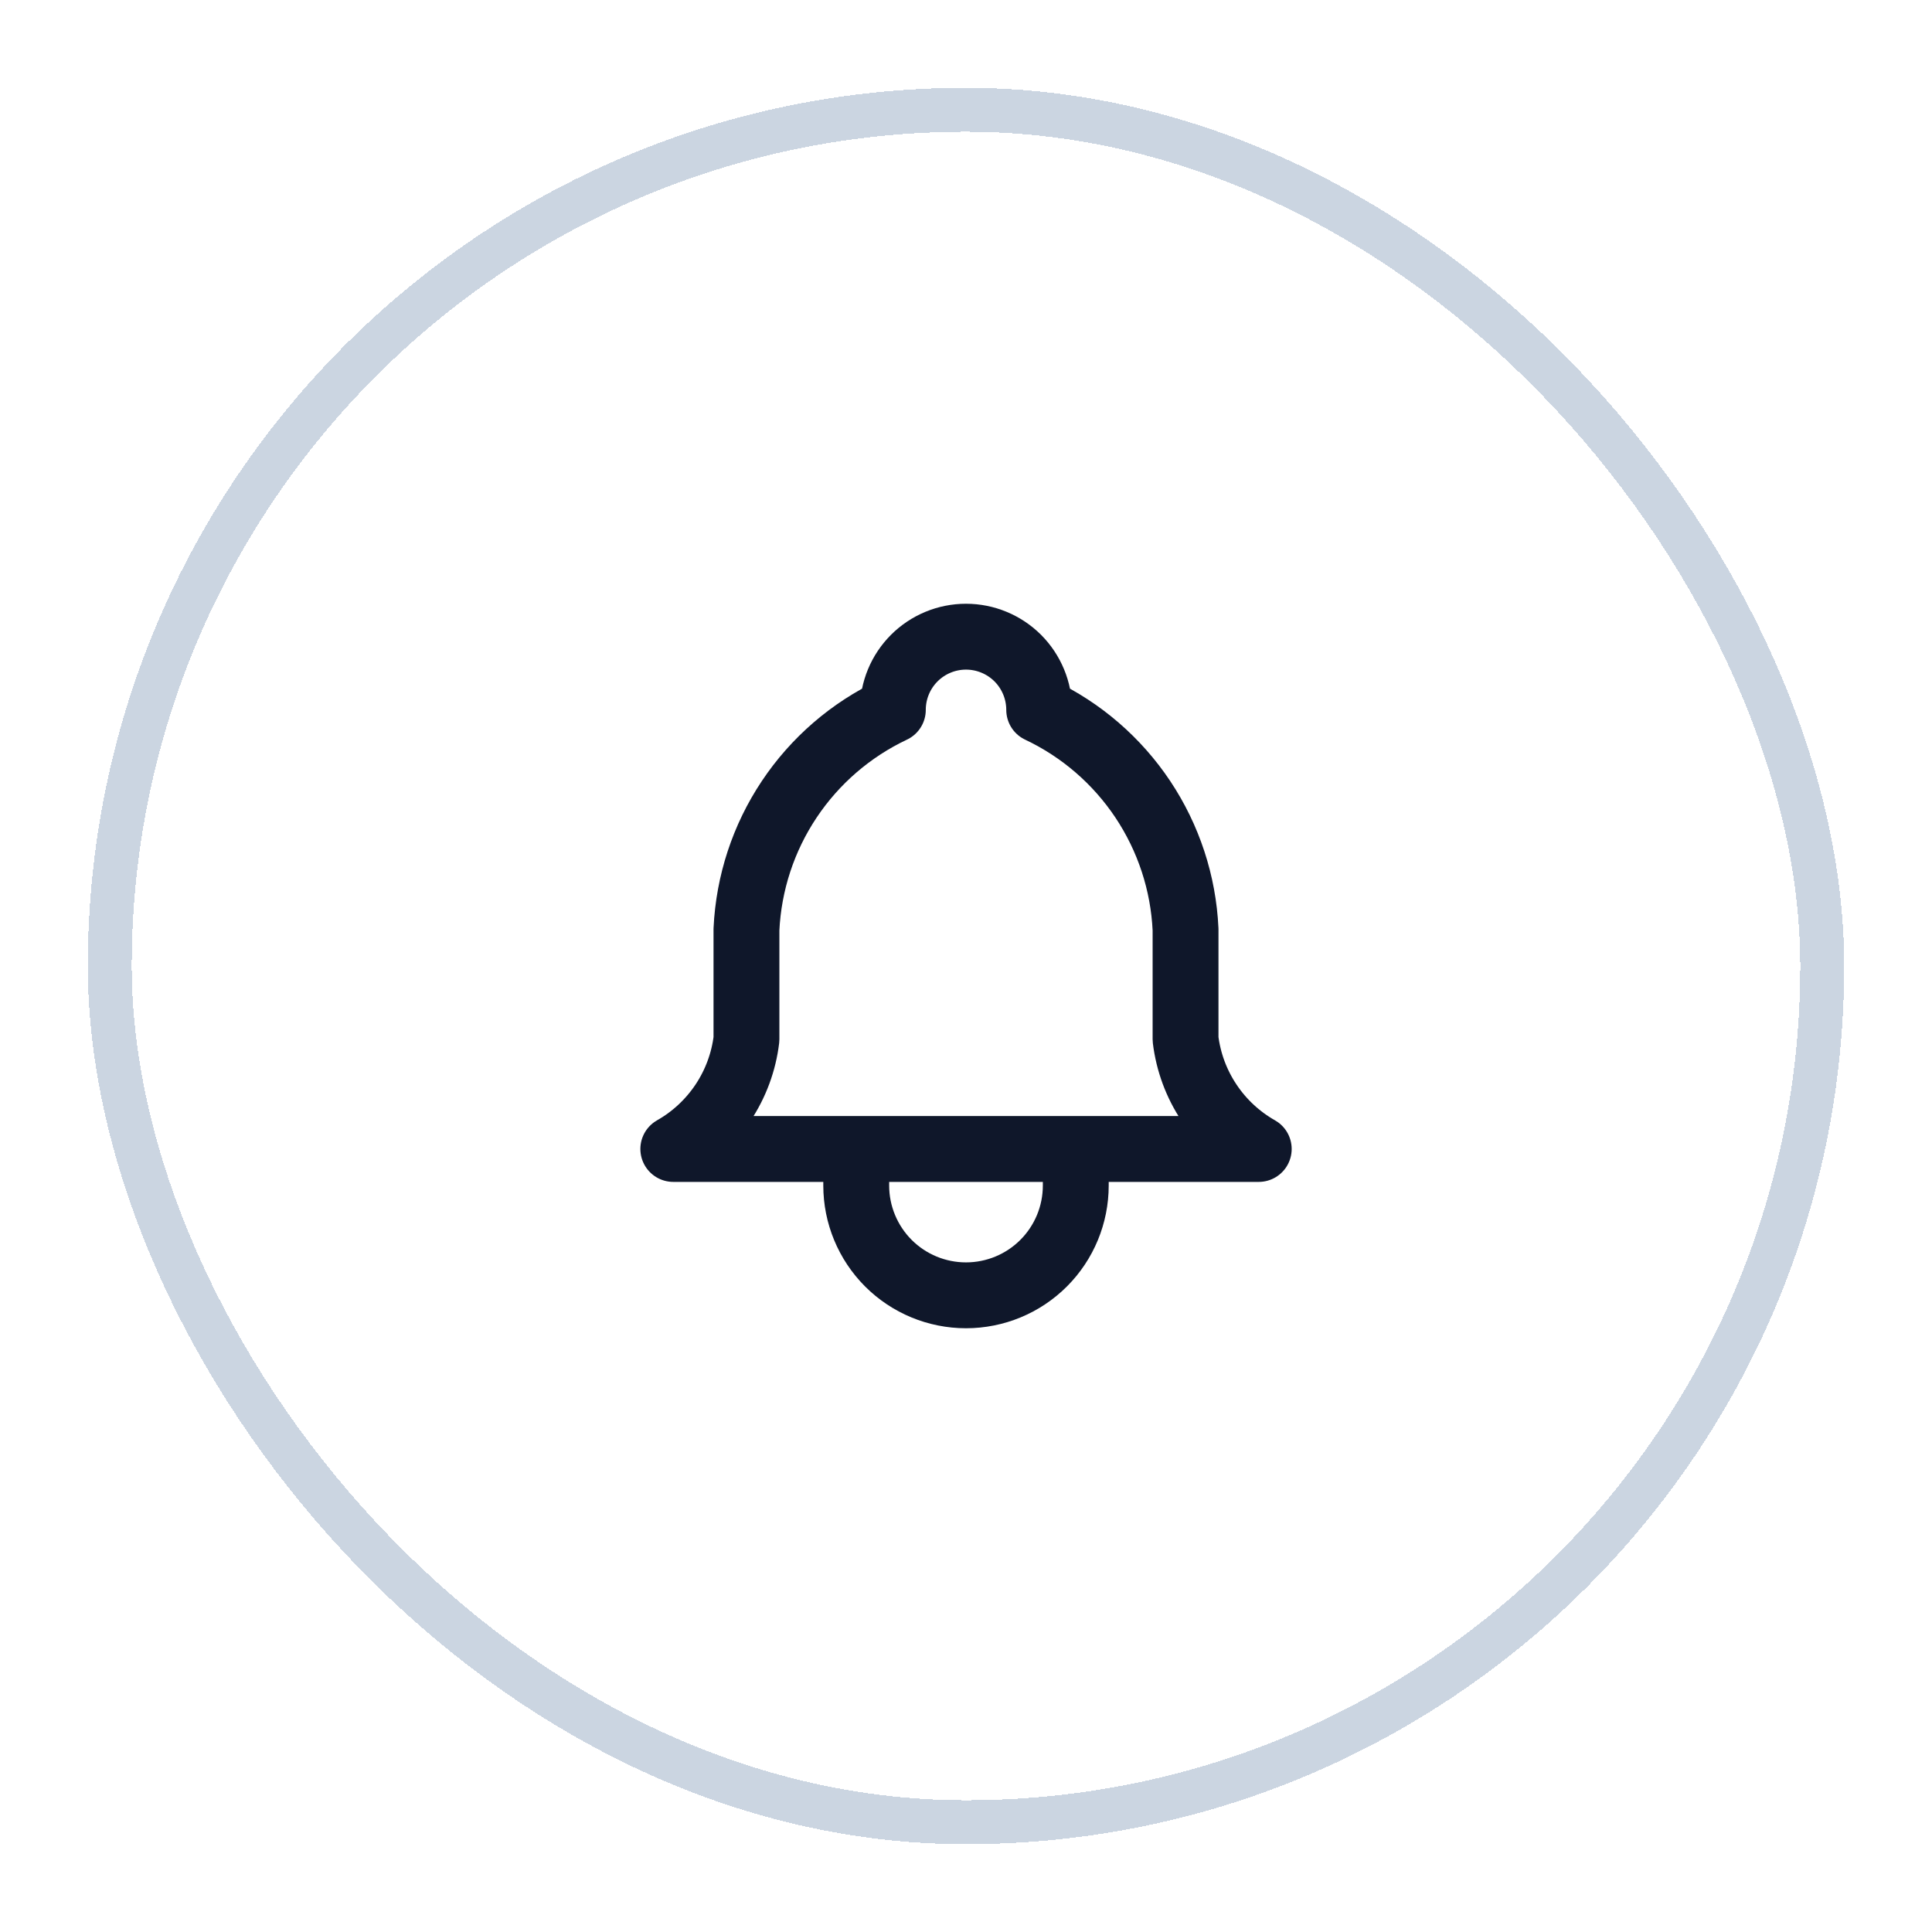 <svg width="44" height="44" viewBox="0 0 44 44" fill="none" xmlns="http://www.w3.org/2000/svg">
<g filter="url(#filter0_d_1_1598)">
<rect x="2" y="1" width="40" height="40" rx="20" fill="white" shape-rendering="crispEdges"/>
<rect x="2.5" y="1.5" width="39" height="39" rx="19.5" stroke="#CBD5E1" shape-rendering="crispEdges"/>
<path d="M19.5 25.167V26C19.5 26.663 19.764 27.299 20.232 27.768C20.701 28.237 21.337 28.5 22 28.5C22.663 28.5 23.299 28.237 23.768 27.768C24.237 27.299 24.5 26.663 24.5 26V25.167M20.334 15.167C20.334 14.725 20.509 14.301 20.822 13.988C21.134 13.676 21.558 13.5 22 13.5C22.442 13.5 22.866 13.676 23.179 13.988C23.491 14.301 23.667 14.725 23.667 15.167C24.624 15.619 25.44 16.324 26.027 17.204C26.614 18.085 26.951 19.109 27 20.167V22.667C27.063 23.185 27.246 23.681 27.536 24.115C27.825 24.549 28.213 24.91 28.667 25.167H15.334C15.788 24.91 16.175 24.549 16.465 24.115C16.754 23.681 16.938 23.185 17 22.667V20.167C17.05 19.109 17.386 18.085 17.974 17.204C18.561 16.324 19.377 15.619 20.334 15.167Z" stroke="#0F172A" stroke-width="1.5" stroke-linecap="round" stroke-linejoin="round"/>
</g>
<defs>
<filter id="filter0_d_1_1598" x="0" y="0" width="44" height="44" filterUnits="userSpaceOnUse" color-interpolation-filters="sRGB">
<feFlood flood-opacity="0" result="BackgroundImageFix"/>
<feColorMatrix in="SourceAlpha" type="matrix" values="0 0 0 0 0 0 0 0 0 0 0 0 0 0 0 0 0 0 127 0" result="hardAlpha"/>
<feOffset dy="1"/>
<feGaussianBlur stdDeviation="1"/>
<feComposite in2="hardAlpha" operator="out"/>
<feColorMatrix type="matrix" values="0 0 0 0 0.204 0 0 0 0 0.251 0 0 0 0 0.329 0 0 0 0.08 0"/>
<feBlend mode="normal" in2="BackgroundImageFix" result="effect1_dropShadow_1_1598"/>
<feBlend mode="normal" in="SourceGraphic" in2="effect1_dropShadow_1_1598" result="shape"/>
</filter>
</defs>
</svg>
